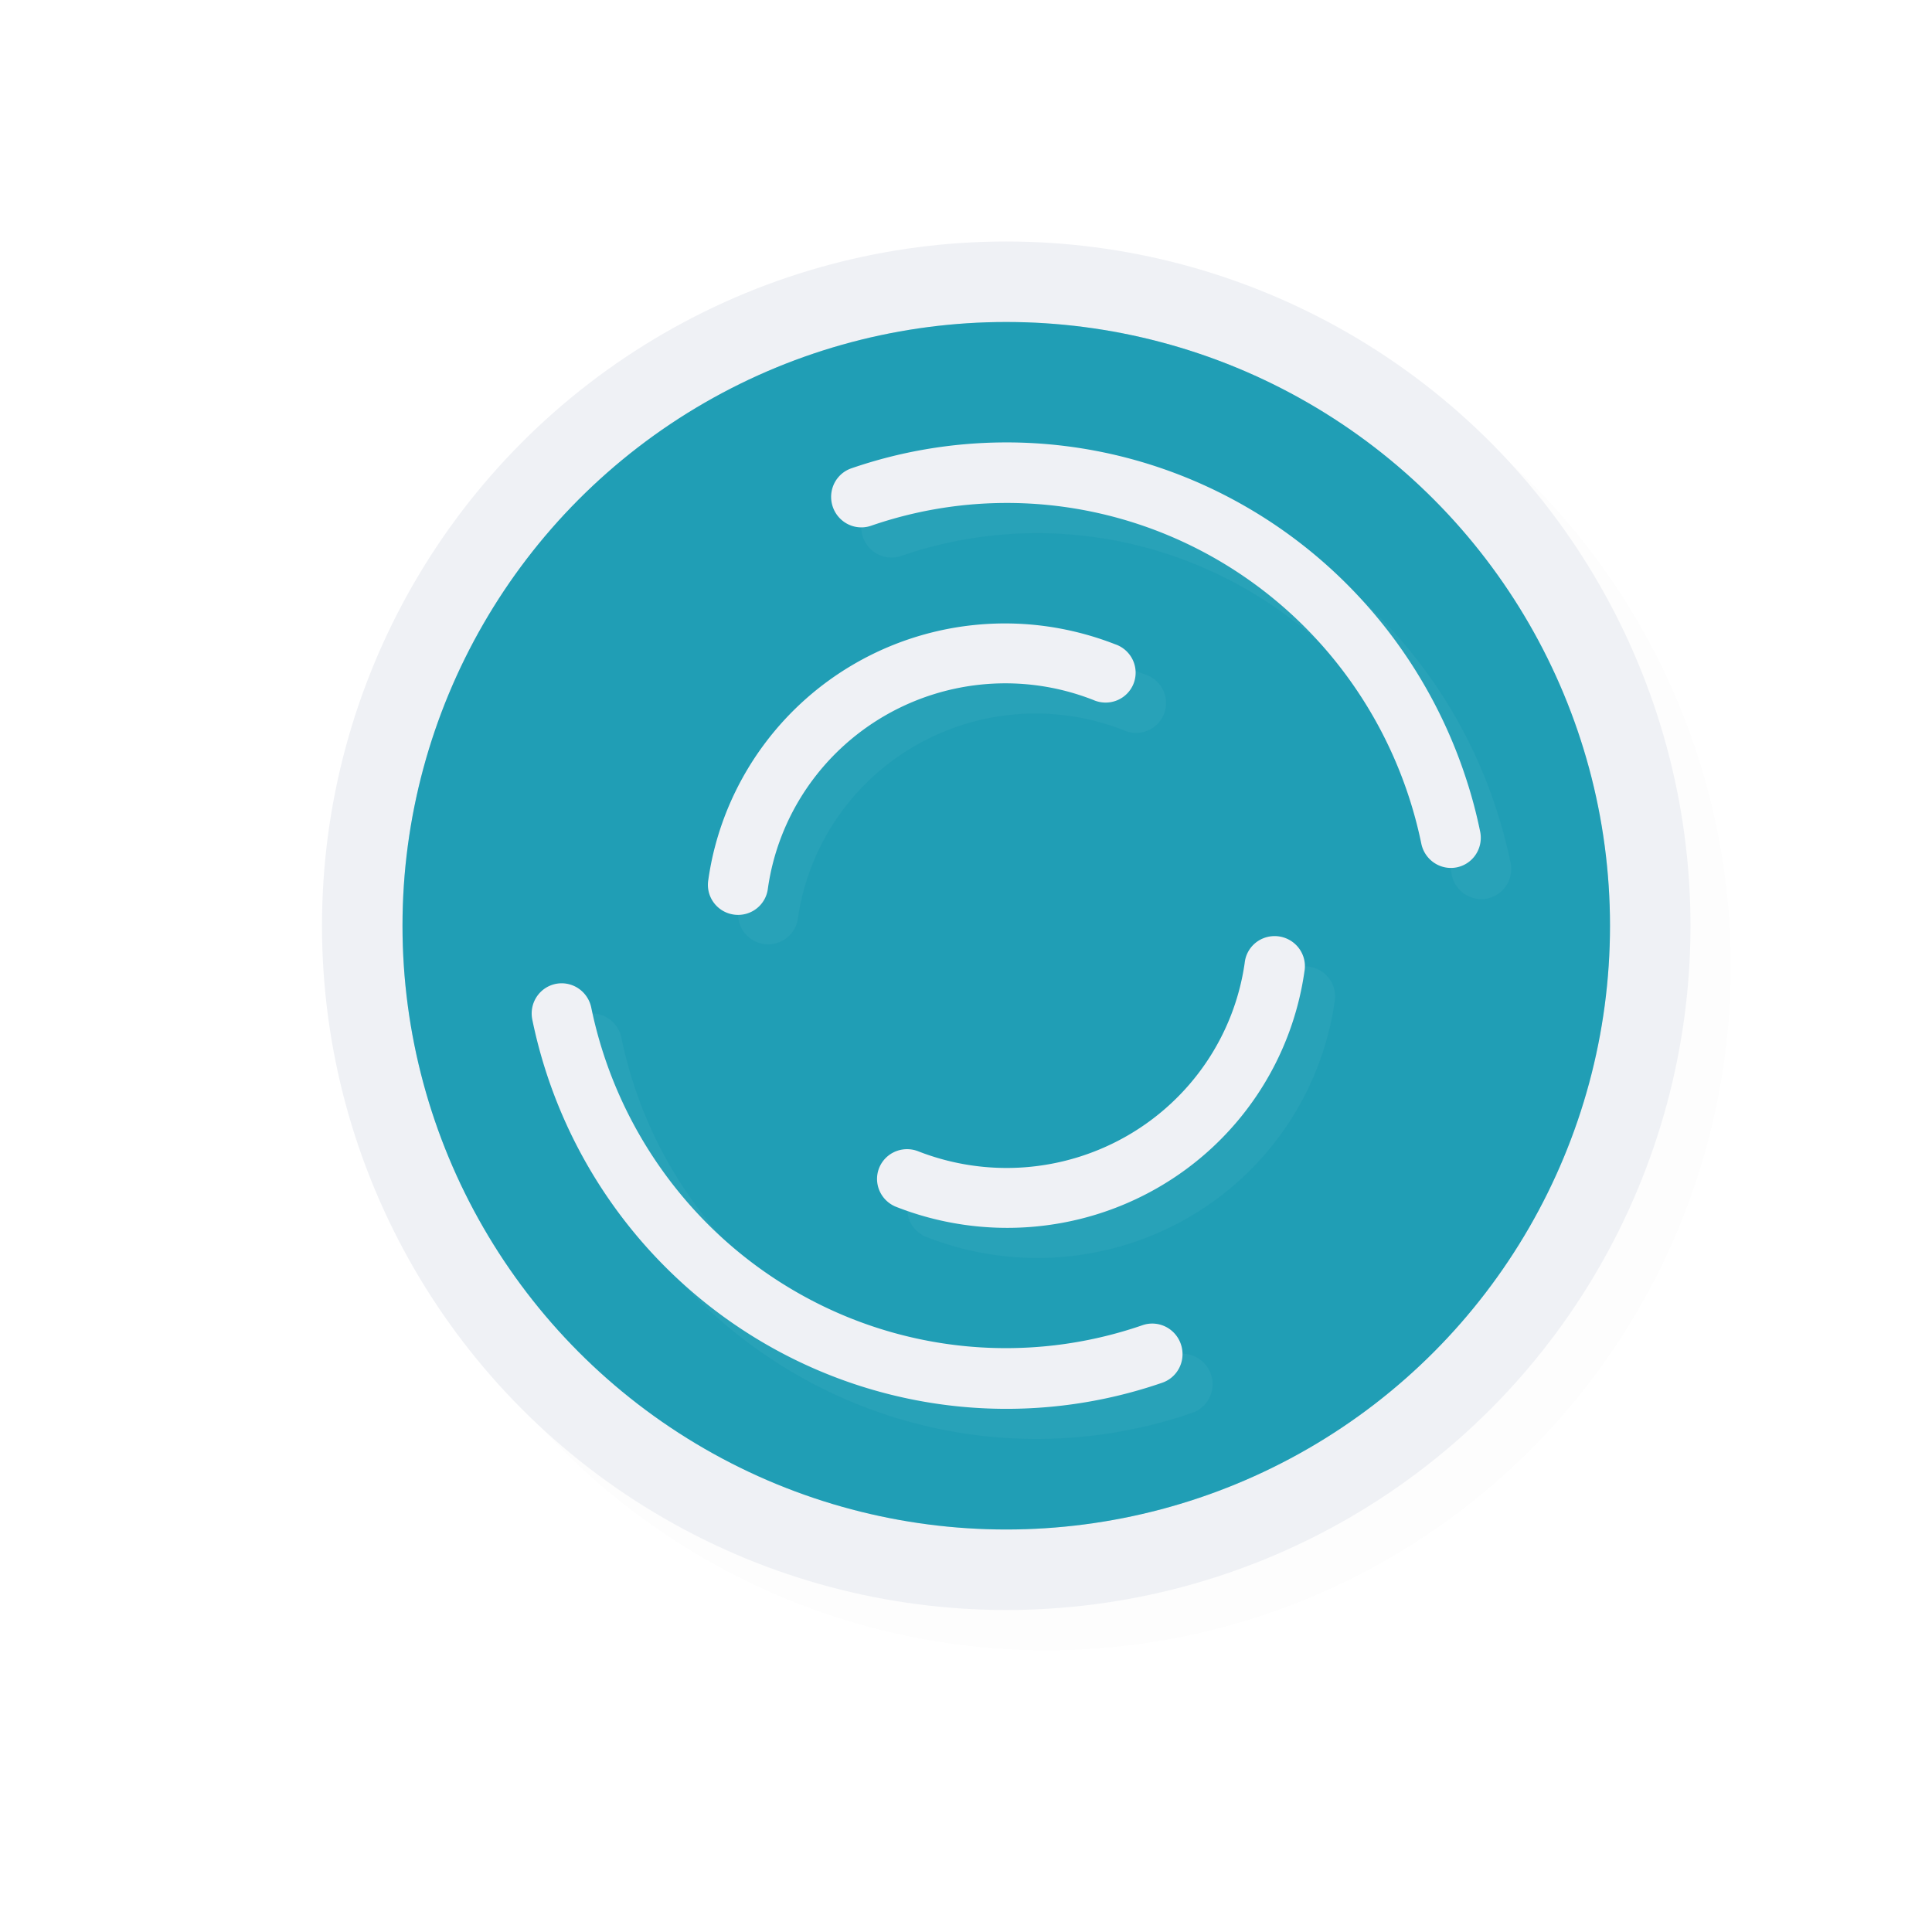 <?xml version="1.0" encoding="UTF-8" standalone="no"?>
<svg
   id="svg5327"
   width="24"
   height="24"
   version="1.1"
   sodipodi:docname="wait-06_24.svg"
   inkscape:version="1.1.2 (0a00cf5339, 2022-02-04)"
   xmlns:inkscape="http://www.inkscape.org/namespaces/inkscape"
   xmlns:sodipodi="http://sodipodi.sourceforge.net/DTD/sodipodi-0.dtd"
   xmlns:xlink="http://www.w3.org/1999/xlink"
   xmlns="http://www.w3.org/2000/svg"
   xmlns:svg="http://www.w3.org/2000/svg">
  <sodipodi:namedview
     id="namedview22"
     pagecolor="#ffffff"
     bordercolor="#666666"
     borderopacity="1.0"
     inkscape:pageshadow="2"
     inkscape:pageopacity="0.0"
     inkscape:pagecheckerboard="0"
     showgrid="false"
     inkscape:snap-bbox="true"
     inkscape:snap-bbox-midpoints="true"
     inkscape:zoom="18.554482"
     inkscape:cx="-5.7668007"
     inkscape:cy="10.078427"
     inkscape:window-width="1896"
     inkscape:window-height="1020"
     inkscape:window-x="9"
     inkscape:window-y="45"
     inkscape:window-maximized="1"
     inkscape:current-layer="svg5327" />
  <defs
     id="defs5329">
    <filter
       id="filter837"
       style="color-interpolation-filters:sRGB"
       width="1.12"
       height="1.12"
       x="-0.06"
       y="-0.06">
      <feGaussianBlur
         id="feGaussianBlur839"
         stdDeviation=".55" />
    </filter>
    <linearGradient
       id="linearGradient832"
       x1="21"
       x2="25"
       y1="16"
       y2="28"
       gradientTransform="matrix(1.189,0,0,1.189,-14.248,-15.248)"
       gradientUnits="userSpaceOnUse"
       xlink:href="#linearGradient830" />
    <linearGradient
       id="linearGradient830">
      <stop
         id="stop826"
         style="stop-color:#ffffff;stop-opacity:1"
         offset="0" />
      <stop
         id="stop828"
         style="stop-color:#ffffff;stop-opacity:0"
         offset="1" />
    </linearGradient>
    <filter
       id="filter862"
       style="color-interpolation-filters:sRGB"
       width="1.12"
       height="1.12"
       x="-0.06"
       y="-0.06">
      <feGaussianBlur
         id="feGaussianBlur864"
         stdDeviation=".4" />
    </filter>
    <filter
       id="filter835"
       style="color-interpolation-filters:sRGB"
       width="1.144"
       height="1.144"
       x="-0.072"
       y="-0.072">
      <feGaussianBlur
         id="feGaussianBlur837"
         stdDeviation=".48" />
    </filter>
    <filter
       id="filter839"
       style="color-interpolation-filters:sRGB"
       width="1.144"
       height="1.144"
       x="-0.072"
       y="-0.072">
      <feGaussianBlur
         id="feGaussianBlur841"
         stdDeviation=".66" />
    </filter>
    <filter
       inkscape:collect="always"
       style="color-interpolation-filters:sRGB"
       id="filter975"
       x="-0.024"
       y="-0.024"
       width="1.047"
       height="1.047">
      <feGaussianBlur
         inkscape:collect="always"
         stdDeviation="0.167"
         id="feGaussianBlur977" />
    </filter>
    <linearGradient
       id="linearGradient832-3"
       x1="21"
       x2="25"
       y1="16"
       y2="28"
       gradientTransform="matrix(1.154,0,0,1.154,-13.462,-14.462)"
       gradientUnits="userSpaceOnUse"
       xlink:href="#linearGradient830" />
    <filter
       id="filter831"
       style="color-interpolation-filters:sRGB"
       width="1.145"
       height="1.143"
       x="-0.073"
       y="-0.071">
      <feGaussianBlur
         id="feGaussianBlur833"
         stdDeviation=".475" />
    </filter>
    <filter
       id="filter831-6"
       style="color-interpolation-filters:sRGB"
       width="1.152"
       height="1.137"
       x="-0.076"
       y="-0.069">
      <feGaussianBlur
         id="feGaussianBlur833-2"
         stdDeviation=".457" />
    </filter>
    <filter
       id="filter831-7"
       style="color-interpolation-filters:sRGB"
       width="1.165"
       height="1.127"
       x="-0.083"
       y="-0.064">
      <feGaussianBlur
         id="feGaussianBlur833-0"
         stdDeviation=".424" />
    </filter>
    <filter
       id="filter831-0"
       style="color-interpolation-filters:sRGB"
       width="1.152"
       height="1.137"
       x="-0.076"
       y="-0.069">
      <feGaussianBlur
         id="feGaussianBlur833-6"
         stdDeviation=".457" />
    </filter>
    <filter
       id="filter835-8"
       style="color-interpolation-filters:sRGB"
       width="1.145"
       height="1.143"
       x="-0.073"
       y="-0.071">
      <feGaussianBlur
         id="feGaussianBlur837-7"
         stdDeviation=".476" />
    </filter>
  </defs>
  <circle
     id="circle937"
     style="opacity:0.1;fill:#000000;fill-opacity:1;stroke:none;stroke-width:1.7;stroke-linecap:round;stroke-linejoin:round;stroke-miterlimit:4;stroke-dasharray:none;stroke-opacity:1;filter:url(#filter975)"
     cx="13"
     cy="12"
     r="8.5" />
  <circle
     id="path818"
     style="fill:#EFF1F5;fill-opacity:1;stroke:none;stroke-width:1.7;stroke-linecap:round;stroke-linejoin:round;stroke-miterlimit:4;stroke-dasharray:none;stroke-opacity:1"
     cx="12.5"
     cy="11.5"
     r="8.5" />
  <circle
     id="circle824"
     style="fill:#209FB5;fill-opacity:1;stroke:none;stroke-width:1.5;stroke-linecap:round;stroke-linejoin:round;stroke-miterlimit:4;stroke-dasharray:none;stroke-opacity:1"
     cx="12.5"
     cy="11.5"
     r="7.5" />
  <path
     id="path824"
     style="opacity:0.2;fill:#209FB5;fill-opacity:1;stroke:none;stroke-width:2.727;stroke-linecap:round;stroke-linejoin:round;stroke-miterlimit:4;stroke-dasharray:none;stroke-opacity:1"
     d="M 20,11.5 A 7.5,7.5 0 0 1 12.5,19 7.5,7.5 0 0 1 5,11.5 7.5,7.5 0 0 1 12.5,4 7.5,7.5 0 0 1 20,11.5 Z" />
  <path
     id="path821"
     style="color:#000000;font-style:normal;font-variant:normal;font-weight:normal;font-stretch:normal;font-size:medium;line-height:normal;font-family:sans-serif;font-variant-ligatures:normal;font-variant-position:normal;font-variant-caps:normal;font-variant-numeric:normal;font-variant-alternates:normal;font-feature-settings:normal;text-indent:0;text-align:start;text-decoration:none;text-decoration-line:none;text-decoration-style:solid;text-decoration-color:#000000;letter-spacing:normal;word-spacing:normal;text-transform:none;writing-mode:lr-tb;direction:ltr;text-orientation:mixed;dominant-baseline:auto;baseline-shift:baseline;text-anchor:start;white-space:normal;shape-padding:0;clip-rule:nonzero;display:inline;overflow:visible;visibility:visible;opacity:0.2;isolation:auto;mix-blend-mode:normal;color-interpolation:sRGB;color-interpolation-filters:linearRGB;solid-color:#000000;solid-opacity:1;vector-effect:none;fill:#eff1f5;fill-opacity:1;fill-rule:nonzero;stroke:none;stroke-width:1.001;stroke-linecap:round;stroke-linejoin:round;stroke-miterlimit:4;stroke-dasharray:none;stroke-dashoffset:0;stroke-opacity:1;filter:url(#filter835-8);color-rendering:auto;image-rendering:auto;shape-rendering:auto;text-rendering:auto;enable-background:accumulate"
     d="m 16.429,8.494 c -0.841,0.007 -1.684,0.149 -2.496,0.43 a 0.503,0.498 75 1 0 0.328,0.951 c 1.895,-0.654 3.979,-0.451 5.725,0.557 1.745,1.008 2.98,2.724 3.389,4.709 a 0.503,0.498 75 1 0 0.975,-0.201 C 24.291,14.656 24.218,14.38 24.13,14.108 23.52,12.198 22.221,10.57 20.476,9.563 19.23,8.843 17.831,8.482 16.429,8.494 Z m 0.23,3.002 c -0.927,-0.034 -1.855,0.191 -2.676,0.666 -1.149,0.665 -1.976,1.761 -2.309,3.027 -0.048,0.181 -0.084,0.363 -0.111,0.551 a 0.498,0.496 15 1 0 0.986,0.143 c 0.172,-1.2 0.887,-2.253 1.938,-2.861 1.051,-0.609 2.32,-0.705 3.453,-0.262 a 0.498,0.496 15 1 0 0.361,-0.922 c -0.531,-0.208 -1.086,-0.322 -1.643,-0.342 z m 4.262,5.176 a 0.5,0.496 15 0 0 -0.473,0.443 c -0.172,1.2 -0.887,2.252 -1.941,2.859 -1.054,0.608 -2.327,0.704 -3.465,0.26 a 0.5,0.496 15 0 0 -0.668,0.338 0.5,0.496 15 0 0 0.305,0.584 c 1.421,0.556 3.017,0.439 4.334,-0.32 1.317,-0.759 2.211,-2.079 2.426,-3.578 a 0.5,0.496 15 0 0 -0.518,-0.586 z m -11.801,0.781 a 0.503,0.499 75 0 0 -0.471,0.605 c 0.467,2.267 1.88,4.226 3.877,5.377 1.997,1.151 4.385,1.381 6.555,0.633 a 0.503,0.499 75 0 0 0.32,-0.604 0.503,0.499 75 0 0 -0.648,-0.348 C 16.855,23.772 14.767,23.572 13.019,22.565 11.271,21.557 10.035,19.842 9.627,17.858 A 0.503,0.499 75 0 0 9.121,17.453 Z"
     transform="matrix(0.75,0,0,0.75,0.5,-0.5)" />
  <path
     id="path847"
     style="color:#000000;font-style:normal;font-variant:normal;font-weight:normal;font-stretch:normal;font-size:medium;line-height:normal;font-family:sans-serif;font-variant-ligatures:normal;font-variant-position:normal;font-variant-caps:normal;font-variant-numeric:normal;font-variant-alternates:normal;font-feature-settings:normal;text-indent:0;text-align:start;text-decoration:none;text-decoration-line:none;text-decoration-style:solid;text-decoration-color:#000000;letter-spacing:normal;word-spacing:normal;text-transform:none;writing-mode:lr-tb;direction:ltr;text-orientation:mixed;dominant-baseline:auto;baseline-shift:baseline;text-anchor:start;white-space:normal;shape-padding:0;clip-rule:nonzero;display:inline;overflow:visible;visibility:visible;isolation:auto;mix-blend-mode:normal;color-interpolation:sRGB;color-interpolation-filters:linearRGB;solid-color:#000000;solid-opacity:1;vector-effect:none;fill:#EFF1F5;fill-opacity:1;fill-rule:nonzero;stroke:none;stroke-width:0.751;stroke-linecap:round;stroke-linejoin:round;stroke-miterlimit:4;stroke-dasharray:none;stroke-dashoffset:0;stroke-opacity:1;color-rendering:auto;image-rendering:auto;shape-rendering:auto;text-rendering:auto;enable-background:accumulate"
     d="m 12.447,5.496 c -0.631,0.006 -1.263,0.112 -1.872,0.322 A 0.377,0.373 75 1 0 10.821,6.531 c 1.421,-0.491 2.985,-0.338 4.293,0.417 1.309,0.756 2.235,2.043 2.542,3.532 A 0.377,0.373 75 1 0 18.387,10.33 C 18.343,10.117 18.289,9.91 18.223,9.706 17.765,8.273 16.791,7.053 15.482,6.297 14.548,5.757 13.499,5.486 12.447,5.496 Z m 0.173,2.251 C 11.925,7.722 11.229,7.89 10.613,8.247 9.752,8.746 9.131,9.567 8.882,10.517 c -0.036,0.136 -0.063,0.273 -0.083,0.413 a 0.374,0.372 15 1 0 0.74,0.107 C 9.667,10.137 10.203,9.348 10.991,8.891 11.779,8.435 12.731,8.362 13.581,8.695 A 0.374,0.372 15 1 0 13.852,8.003 C 13.454,7.848 13.037,7.762 12.62,7.747 Z m 3.196,3.882 a 0.375,0.372 15 0 0 -0.354,0.333 c -0.129,0.9 -0.666,1.689 -1.456,2.145 -0.791,0.456 -1.745,0.528 -2.599,0.195 a 0.375,0.372 15 0 0 -0.501,0.253 0.375,0.372 15 0 0 0.229,0.438 c 1.066,0.417 2.263,0.329 3.25,-0.24 0.988,-0.569 1.658,-1.559 1.819,-2.684 A 0.375,0.372 15 0 0 15.816,11.629 Z M 6.966,12.215 A 0.377,0.374 75 0 0 6.613,12.669 c 0.35,1.701 1.41,3.17 2.908,4.033 1.498,0.863 3.289,1.036 4.916,0.475 A 0.377,0.374 75 0 0 14.677,16.724 0.377,0.374 75 0 0 14.19,16.463 C 12.766,16.954 11.201,16.804 9.89,16.048 8.579,15.293 7.652,14.006 7.345,12.518 A 0.377,0.374 75 0 0 6.966,12.215 Z" />
</svg>
